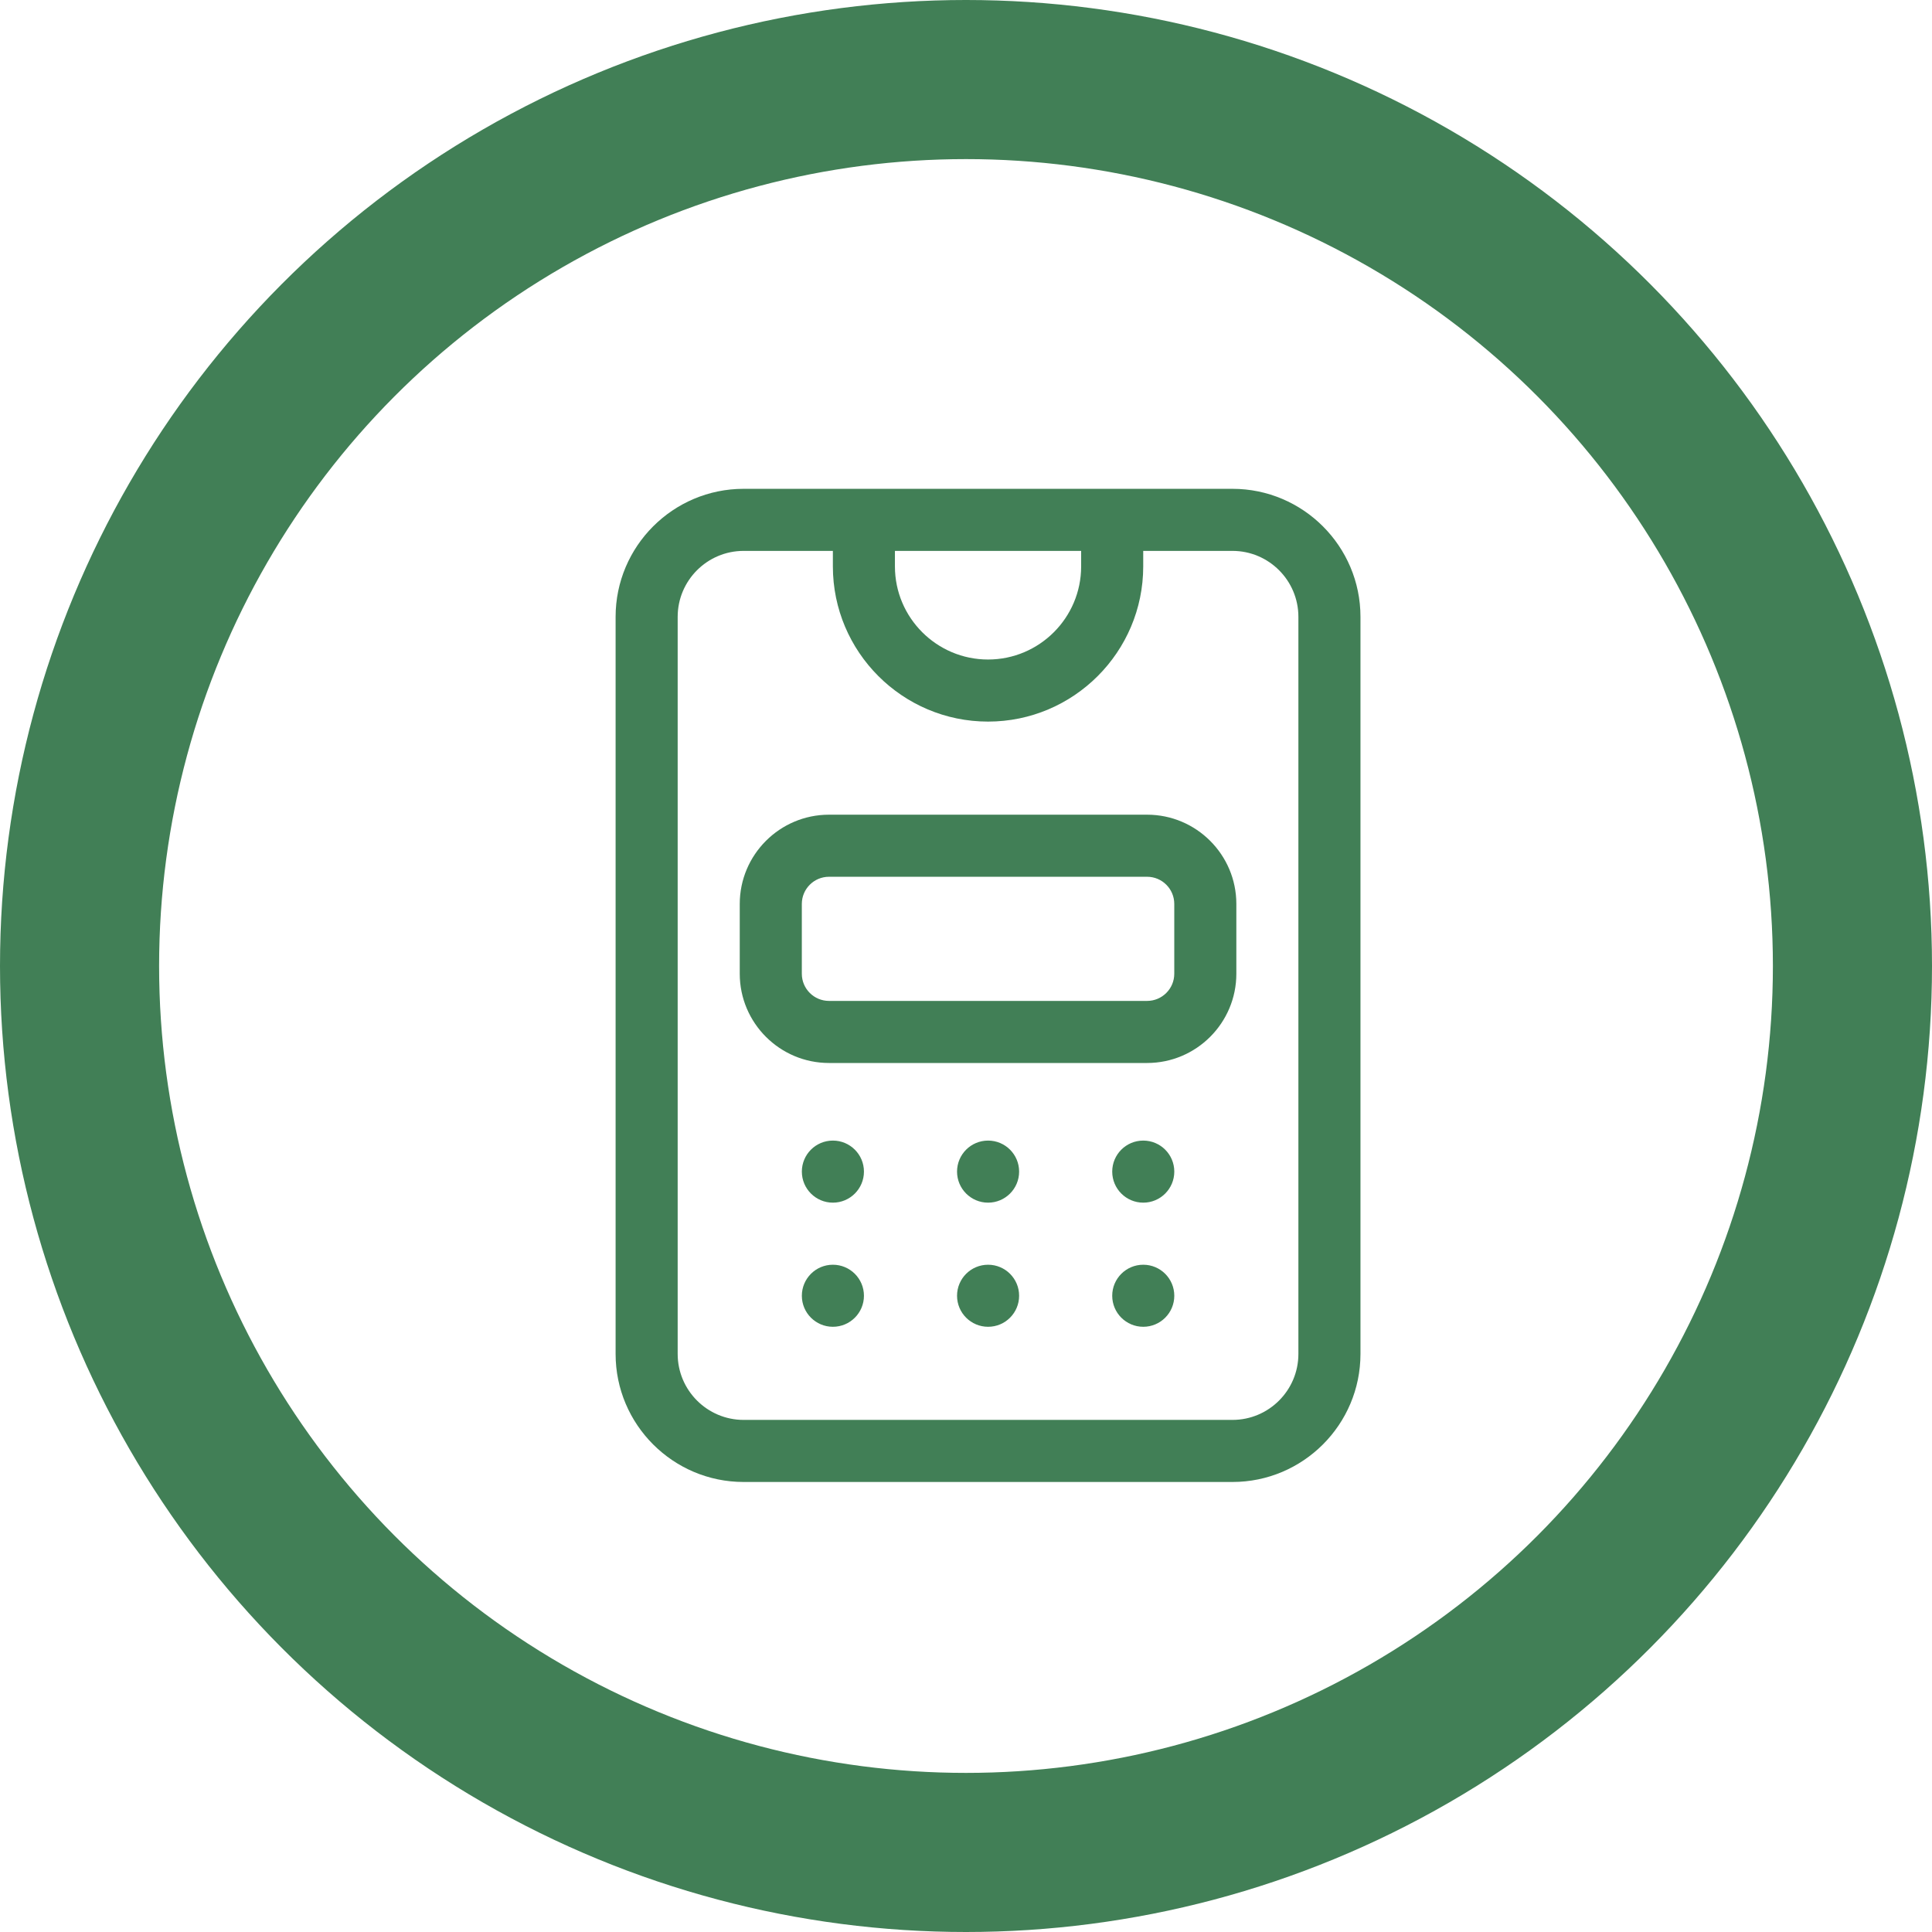 <svg width="85" height="85" viewBox="0 0 85 85" fill="none" xmlns="http://www.w3.org/2000/svg">
<circle cx="42.5" cy="42.5" r="39" stroke="#417F56" stroke-width="7"/>
<path d="M50.468 46.767H36.472C34.307 46.767 32.546 45.006 32.546 42.841V39.769C32.546 37.605 34.307 35.843 36.472 35.843H50.468C52.633 35.843 54.394 37.605 54.394 39.769V42.841C54.394 45.006 52.633 46.767 50.468 46.767ZM36.472 38.574C35.813 38.574 35.277 39.11 35.277 39.769V42.841C35.277 43.5 35.813 44.036 36.472 44.036H50.468C51.127 44.036 51.663 43.5 51.663 42.841V39.769C51.663 39.11 51.127 38.574 50.468 38.574H36.472Z" fill="#417F56"/>
<path d="M36.644 52.912C35.89 52.912 35.278 52.3 35.278 51.546C35.278 50.792 35.889 50.181 36.643 50.181H36.644C37.398 50.181 38.01 50.792 38.01 51.546C38.01 52.3 37.398 52.912 36.644 52.912Z" fill="#417F56"/>
<path d="M43.472 52.912C42.718 52.912 42.106 52.3 42.106 51.546C42.106 50.792 42.717 50.181 43.471 50.181H43.472C44.226 50.181 44.837 50.792 44.837 51.546C44.837 52.3 44.226 52.912 43.472 52.912Z" fill="#417F56"/>
<path d="M50.299 52.912C49.545 52.912 48.933 52.3 48.933 51.546C48.933 50.792 49.544 50.181 50.298 50.181H50.299C51.053 50.181 51.664 50.792 51.664 51.546C51.664 52.3 51.053 52.912 50.299 52.912Z" fill="#417F56"/>
<path d="M36.644 58.373C35.89 58.373 35.278 57.762 35.278 57.008C35.278 56.254 35.889 55.643 36.643 55.643H36.644C37.398 55.643 38.01 56.254 38.01 57.008C38.01 57.762 37.398 58.373 36.644 58.373Z" fill="#417F56"/>
<path d="M43.472 58.373C42.718 58.373 42.106 57.762 42.106 57.008C42.106 56.254 42.717 55.643 43.471 55.643H43.472C44.226 55.643 44.837 56.254 44.837 57.008C44.837 57.762 44.226 58.373 43.472 58.373Z" fill="#417F56"/>
<path d="M50.299 58.373C49.545 58.373 48.933 57.762 48.933 57.008C48.933 56.254 49.544 55.643 50.298 55.643H50.299C51.053 55.643 51.664 56.254 51.664 57.008C51.664 57.762 51.053 58.373 50.299 58.373Z" fill="#417F56"/>
<path d="M54.223 21.506H32.717C29.611 21.506 27.084 24.033 27.084 27.139V59.568C27.084 62.674 29.611 65.201 32.717 65.201H54.223C57.329 65.201 59.855 62.674 59.855 59.568V27.139C59.855 24.033 57.329 21.506 54.223 21.506ZM39.373 24.237H47.566V24.92C47.566 27.178 45.729 29.016 43.47 29.016C41.211 29.016 39.373 27.178 39.373 24.92V24.237ZM57.124 59.568C57.124 61.168 55.823 62.47 54.223 62.47H32.717C31.117 62.47 29.815 61.168 29.815 59.568V27.139C29.815 25.538 31.117 24.237 32.717 24.237H36.643V24.92C36.643 28.684 39.705 31.747 43.47 31.747C47.234 31.747 50.297 28.684 50.297 24.92V24.237H54.223C55.823 24.237 57.124 25.538 57.124 27.139V59.568Z" fill="#417F56"/>
</svg>
